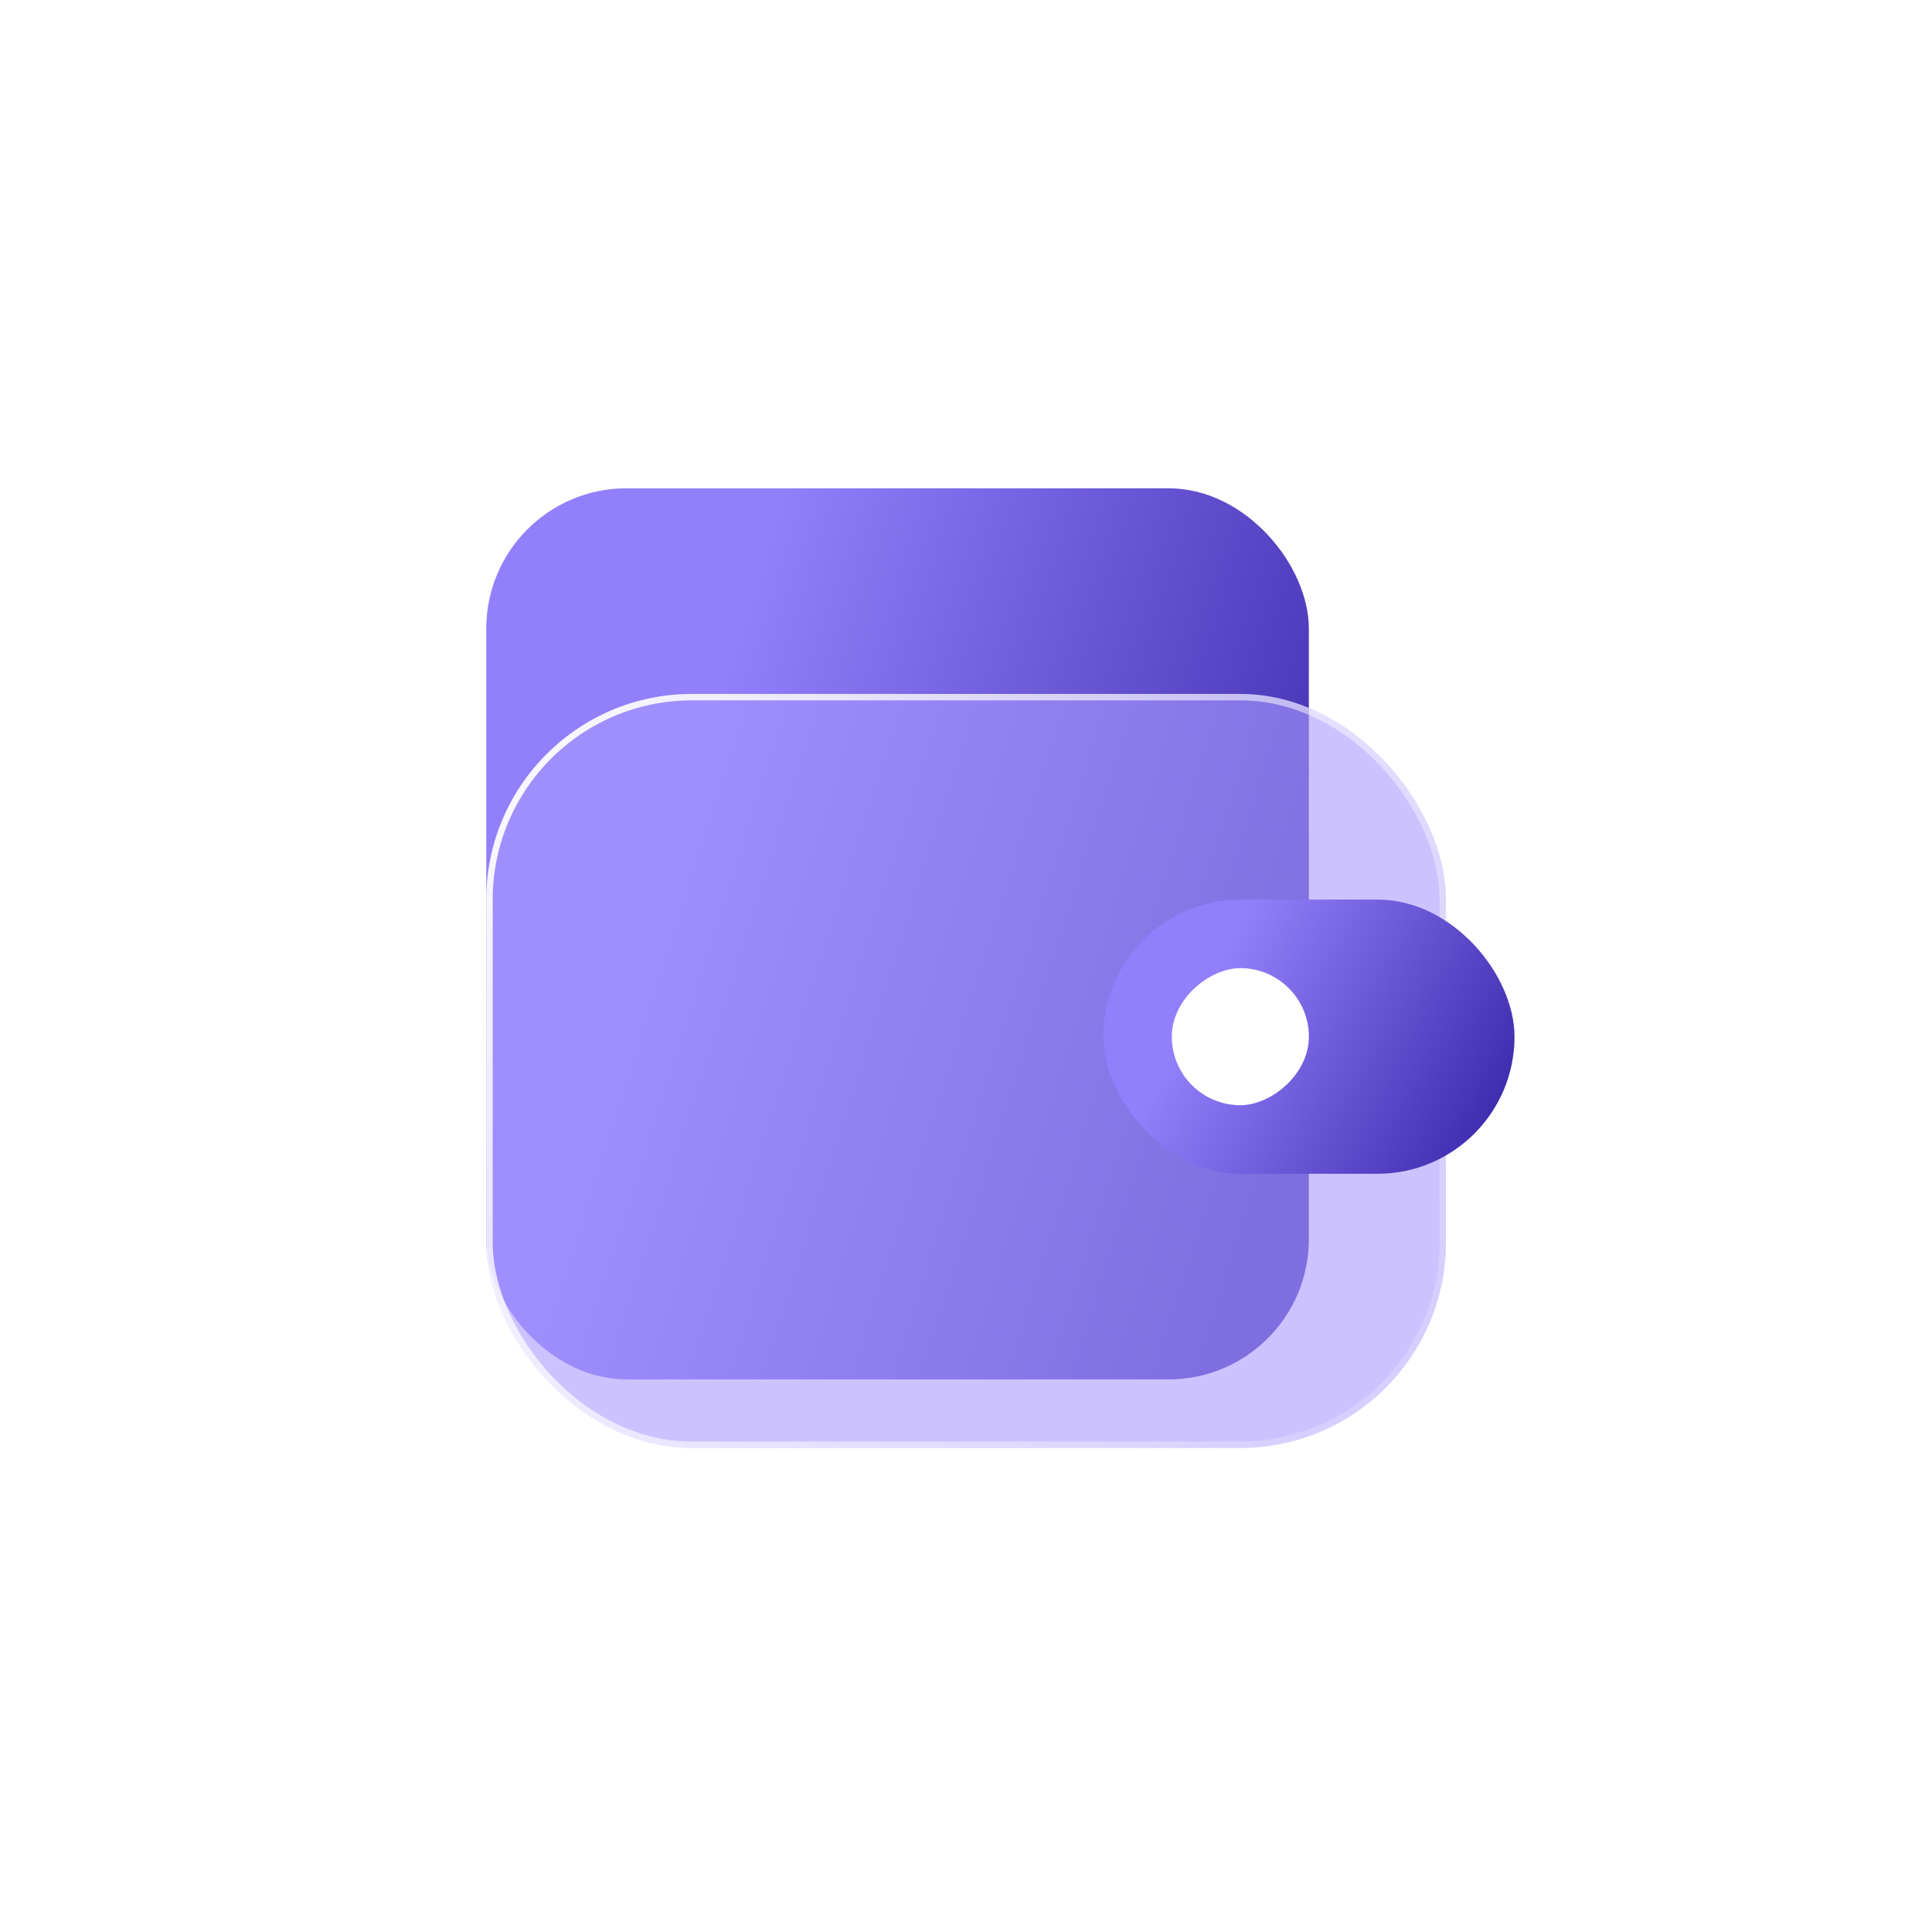 <svg width="92" height="92" viewBox="0 0 92 92" fill="none" xmlns="http://www.w3.org/2000/svg">
<rect x="0.188" width="91.784" height="91.784" rx="23.704" transform="rotate(0.119 0.188 0)" fill="white"/>
<rect x="23.156" y="23.252" width="39.17" height="42.434" rx="6.679" fill="url(#paint0_linear_127_1241)"/>
<g filter="url(#filter0_b_127_1241)">
<rect x="23.156" y="33.045" width="45.699" height="35.906" rx="9.793" fill="#A89AFF" fill-opacity="0.6"/>
<rect x="23.309" y="33.198" width="45.393" height="35.6" rx="9.64" stroke="url(#paint1_linear_127_1241)" stroke-width="0.306"/>
</g>
<rect x="52.535" y="42.837" width="19.585" height="13.057" rx="6.528" fill="url(#paint2_linear_127_1241)"/>
<g filter="url(#filter1_b_127_1241)">
<rect x="62.328" y="46.101" width="6.528" height="6.528" rx="3.264" transform="rotate(90 62.328 46.101)" fill="white"/>
</g>
<defs>
<filter id="filter0_b_127_1241" x="16.628" y="26.516" width="58.756" height="48.963" filterUnits="userSpaceOnUse" color-interpolation-filters="sRGB">
<feFlood flood-opacity="0" result="BackgroundImageFix"/>
<feGaussianBlur in="BackgroundImageFix" stdDeviation="3.264"/>
<feComposite in2="SourceAlpha" operator="in" result="effect1_backgroundBlur_127_1241"/>
<feBlend mode="normal" in="SourceGraphic" in2="effect1_backgroundBlur_127_1241" result="shape"/>
</filter>
<filter id="filter1_b_127_1241" x="49.272" y="39.573" width="19.584" height="19.585" filterUnits="userSpaceOnUse" color-interpolation-filters="sRGB">
<feFlood flood-opacity="0" result="BackgroundImageFix"/>
<feGaussianBlur in="BackgroundImageFix" stdDeviation="3.264"/>
<feComposite in2="SourceAlpha" operator="in" result="effect1_backgroundBlur_127_1241"/>
<feBlend mode="normal" in="SourceGraphic" in2="effect1_backgroundBlur_127_1241" result="shape"/>
</filter>
<linearGradient id="paint0_linear_127_1241" x1="34.455" y1="32.535" x2="64.988" y2="42.227" gradientUnits="userSpaceOnUse">
<stop stop-color="#917FFB"/>
<stop offset="1" stop-color="#3F2DAF"/>
</linearGradient>
<linearGradient id="paint1_linear_127_1241" x1="19.892" y1="36.309" x2="77.015" y2="73.847" gradientUnits="userSpaceOnUse">
<stop stop-color="white"/>
<stop offset="1" stop-color="white" stop-opacity="0"/>
</linearGradient>
<linearGradient id="paint2_linear_127_1241" x1="58.185" y1="45.693" x2="71.458" y2="52.54" gradientUnits="userSpaceOnUse">
<stop stop-color="#917FFB"/>
<stop offset="1" stop-color="#3F2DAF"/>
</linearGradient>
</defs>
</svg>
